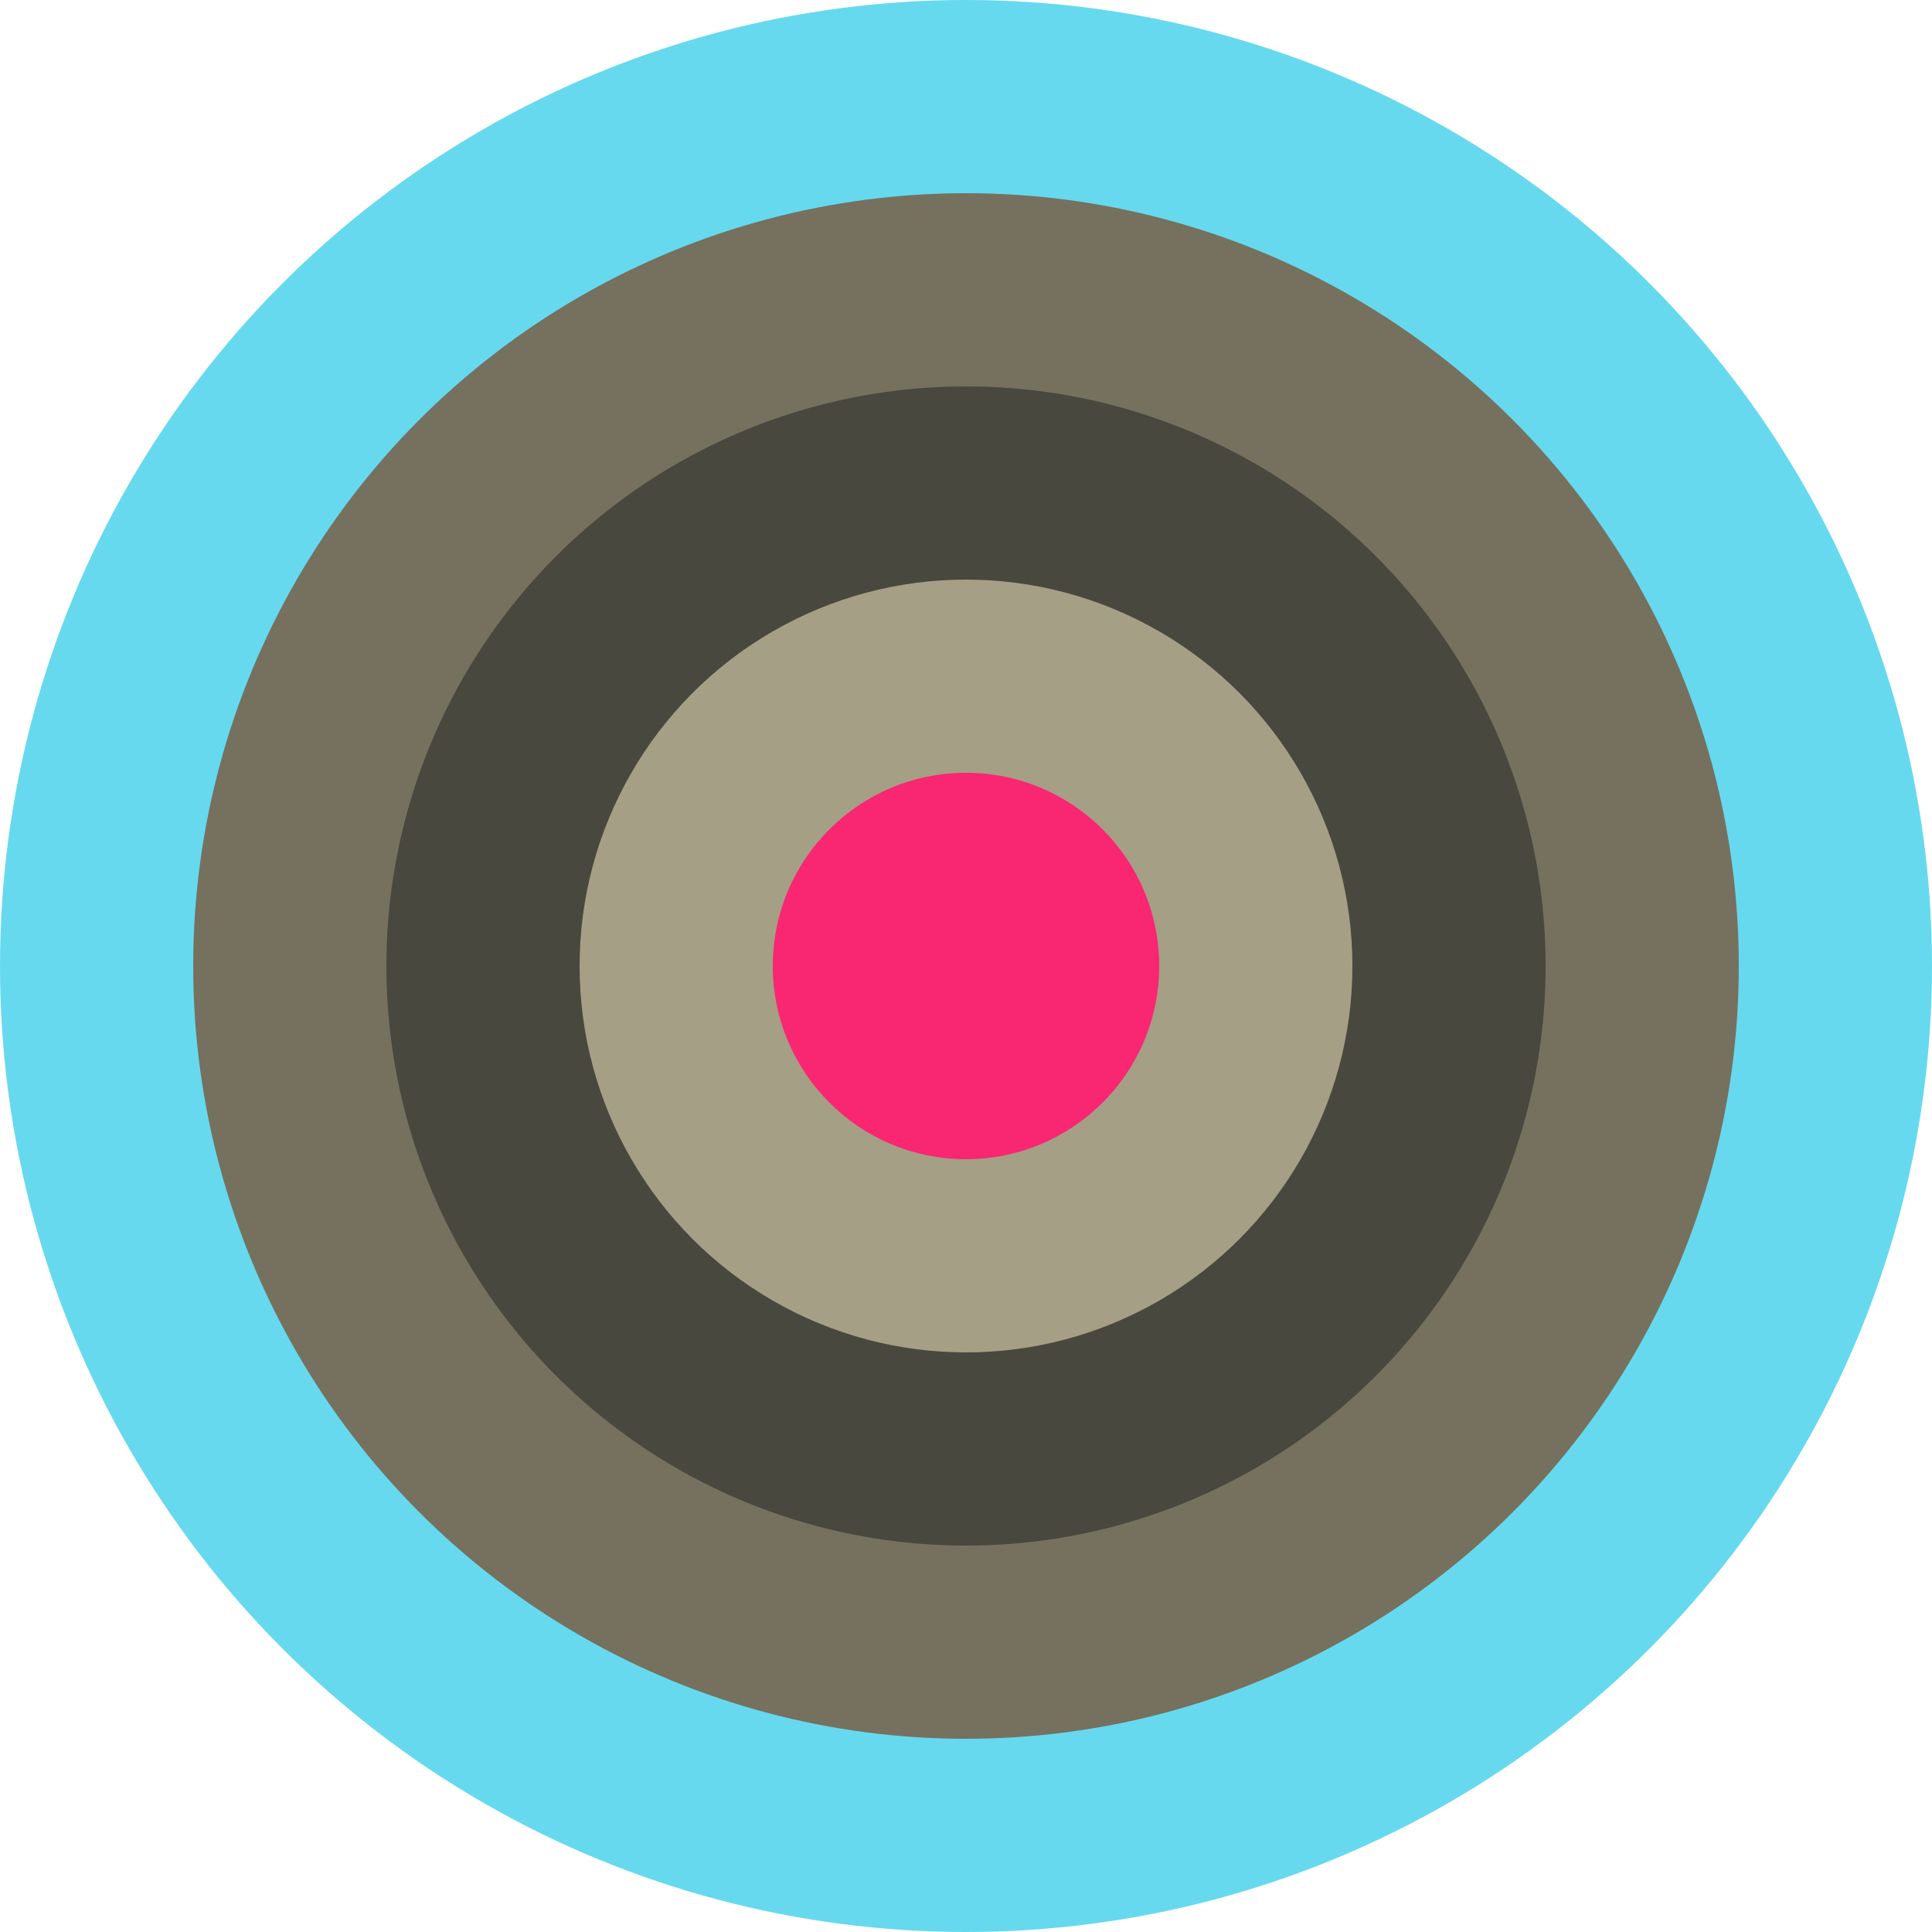 <svg width="150" height="150" viewBox="0 0 150 150" xmlns="http://www.w3.org/2000/svg" style="background-color: #272822;"><circle cx="75" cy="75" r="75" fill="#66d9ef" /><circle cx="75" cy="75" r="60" fill="#75715e" /><circle cx="75" cy="75" r="45" fill="#49483e" /><circle cx="75" cy="75" r="30" fill="#a59f85" /><circle cx="75" cy="75" r="15" fill="#f92672" /></svg>